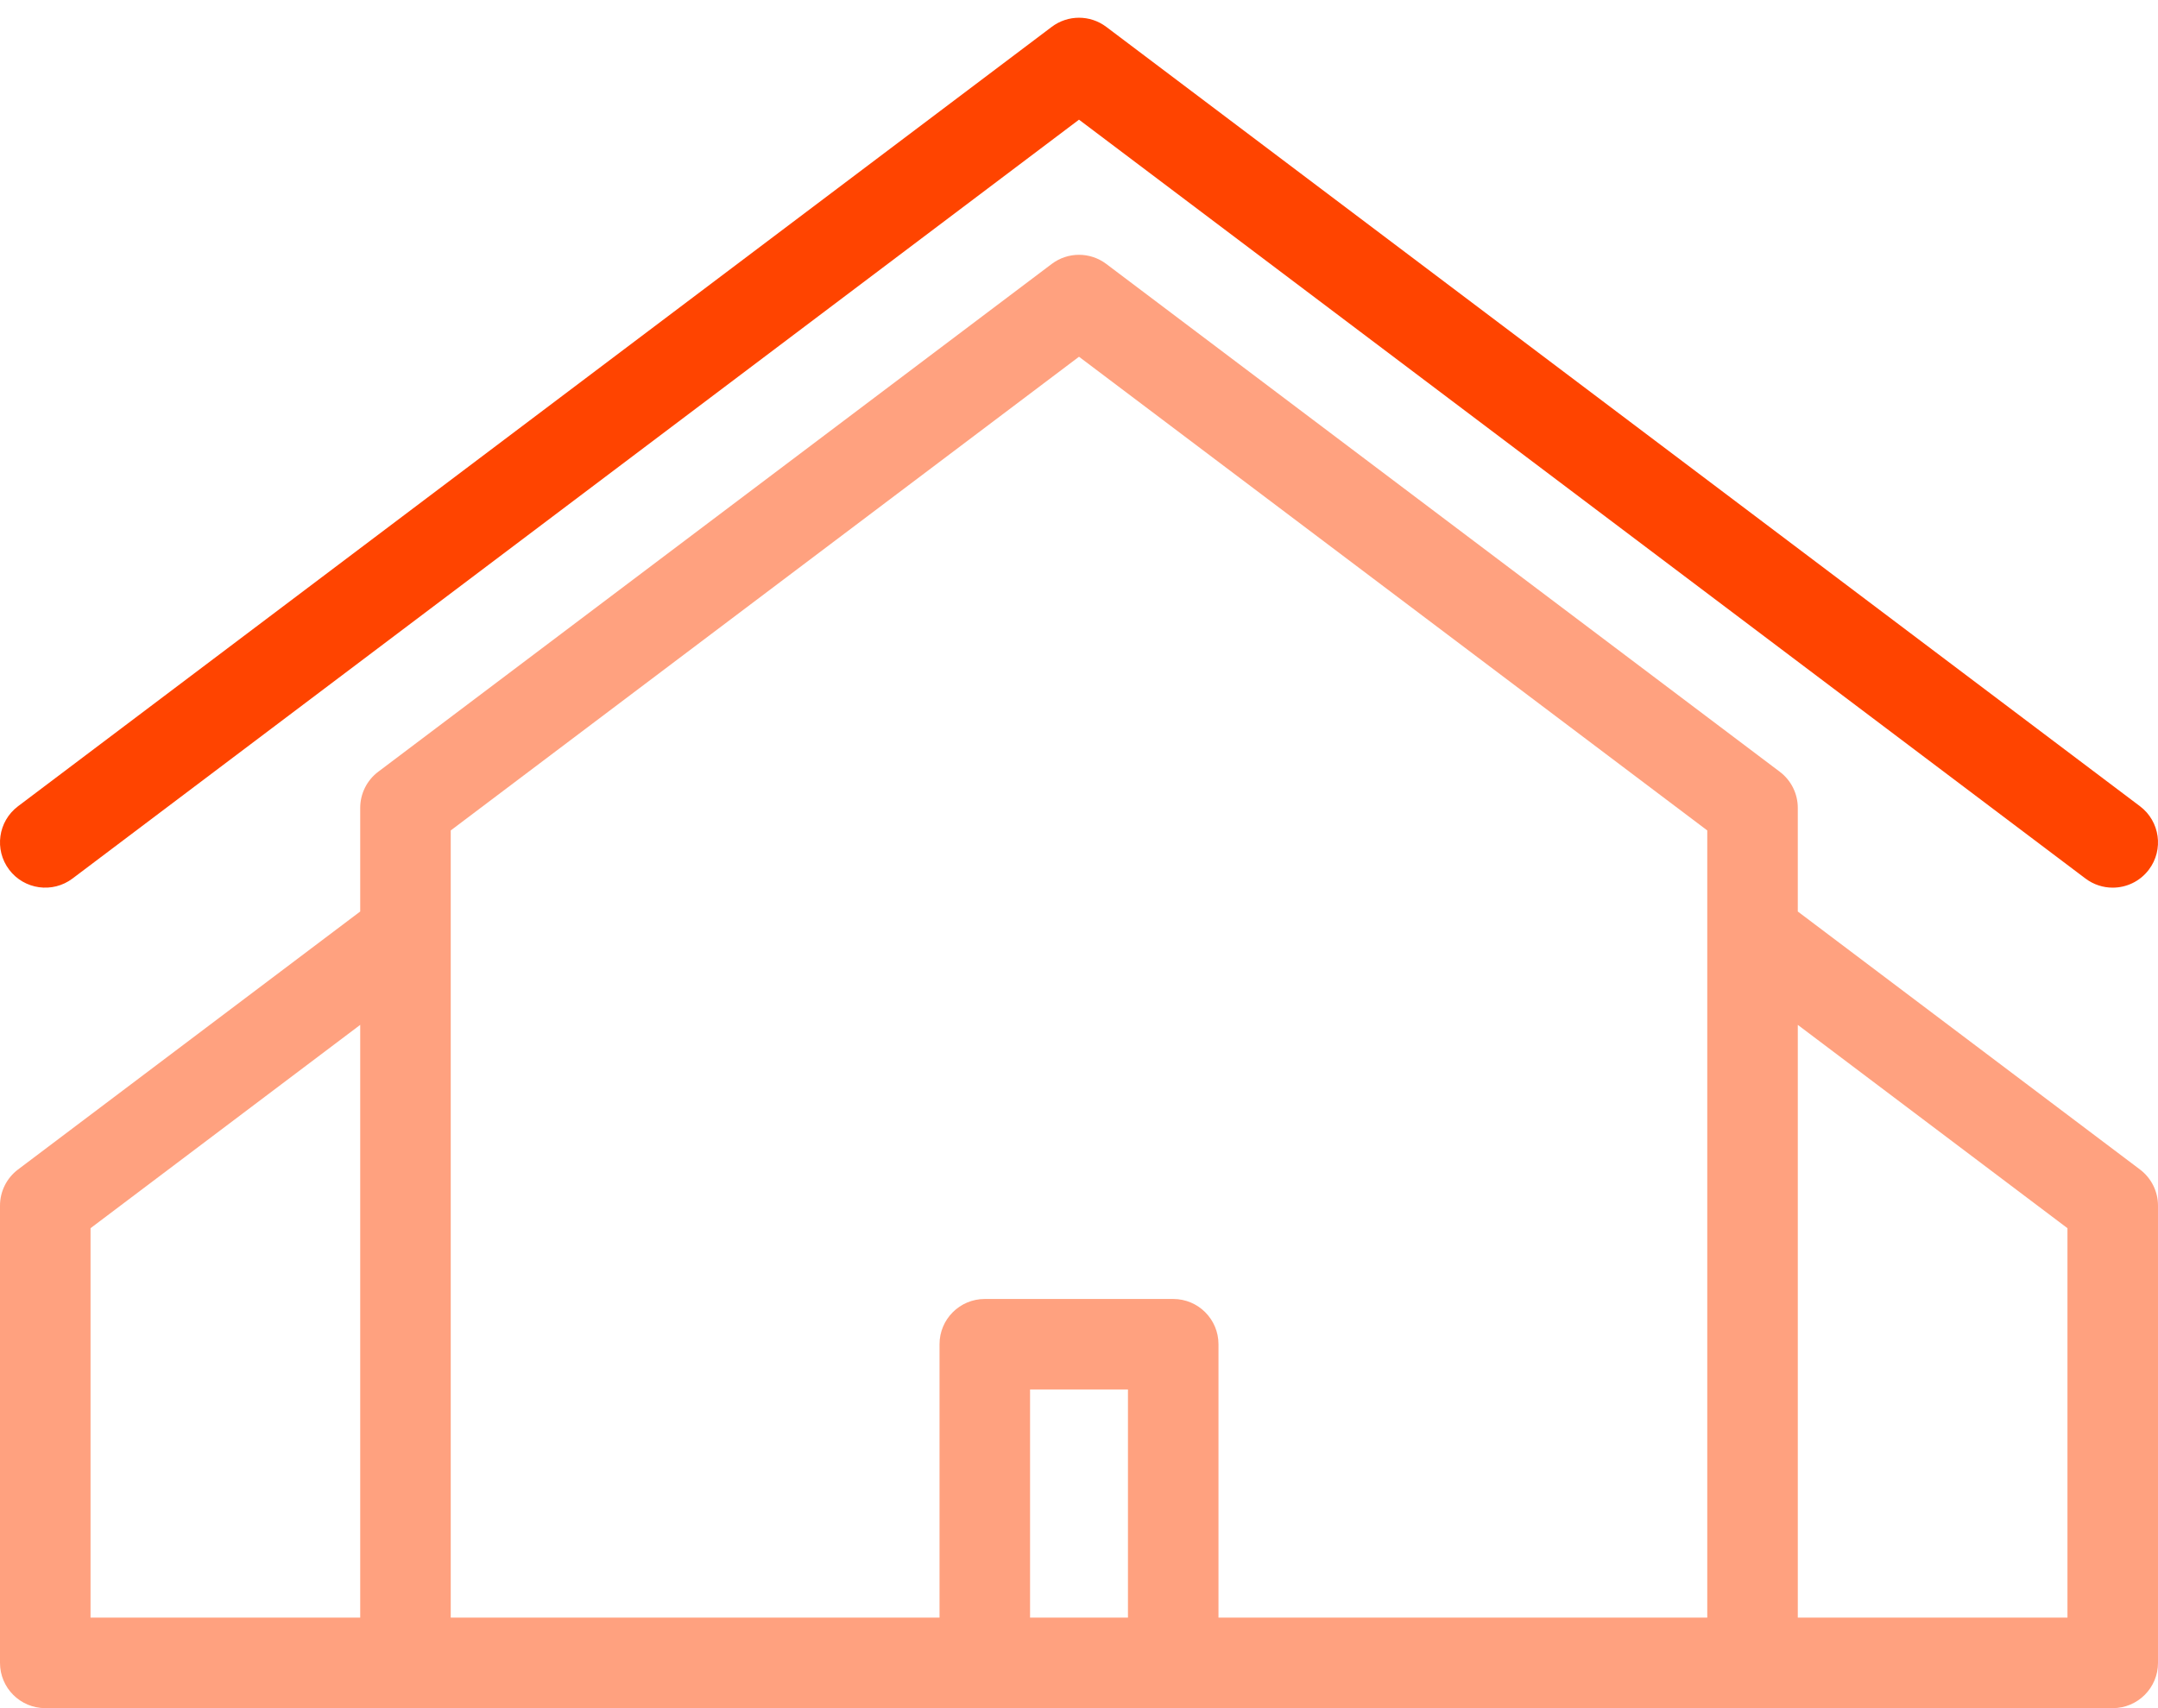 <?xml version="1.0" encoding="UTF-8" standalone="no"?>
<svg
   xmlns:dc="http://purl.org/dc/elements/1.1/"
   xmlns:cc="http://creativecommons.org/ns#"
   xmlns:rdf="http://www.w3.org/1999/02/22-rdf-syntax-ns#"
   xmlns:svg="http://www.w3.org/2000/svg"
   xmlns="http://www.w3.org/2000/svg"
   id="svg5406"
   version="1.1"
   stroke-miterlimit="1.414"
   stroke-linejoin="round"
   clip-rule="evenodd"
   fill-rule="evenodd"
   viewBox="0 0 240 190">
  <defs
     id="defs5410" />
  <path
     style="fill:none"
     id="path5385"
     d="M -247.883,-1.752 H -7.883 V 188.248 H -247.883 Z" />
  <clipPath
     id="a">
    <path
       id="path5387"
       d="M0 0h240v190H0z" />
  </clipPath>
  <path
     id="path6594"
     d="m -262.336,-10.511 h 240 V 179.489 h -240 z"
     style="clip-rule:evenodd;fill:none;fill-rule:evenodd;stroke-linejoin:round;stroke-miterlimit:1.414" />
  <path
     style="stroke-width:0.719;fill:#ff4400;fill-opacity:0.502"
     id="path960"
     d="M 237.997,130.086 199.94,101.388 V 89.863 c 0,-1.58 -0.741,-3.068 -2.003,-4.019 L 123.031,29.357 c -1.795,-1.353 -4.267,-1.353 -6.062,0 L 42.063,85.844 c -1.261,0.951 -2.003,2.439 -2.003,4.019 V 101.388 L 2.003,130.086 c -1.261,0.951 -2.003,2.439 -2.003,4.019 v 50.86 C 5.4439468e-4,187.746 2.254,190 5.035,190 h 40.059 40.059 69.694 40.059 40.059 c 2.78,0 5.034,-2.254 5.034,-5.034 v -50.86 c 0,-1.58 -0.741,-3.068 -2.003,-4.019 z m -112.553,49.845 h -10.887 v -25.376 h 10.887 z m 10.068,0 v -30.41 c 0,-2.78 -2.254,-5.034 -5.034,-5.034 h -20.956 c -2.78,0 -5.034,2.254 -5.034,5.034 v 30.41 H 80.118 50.128 V 92.371 L 120,39.681 189.872,92.371 V 179.931 H 159.881 Z M 10.069,136.614 40.06,113.998 v 65.933 H 10.069 Z m 219.862,43.317 h -29.991 v -65.933 l 29.991,22.616 z" />
  <path
     style="stroke-width:0.719;fill:#ff4400;fill-opacity:1"
     id="path962"
     d="M 8.065,97.72 120,13.311 231.934,97.72 c 0.908,0.685 1.972,1.015 3.028,1.015 1.525,0 3.033,-0.691 4.023,-2.004 1.674,-2.219 1.232,-5.376 -0.988,-7.05 L 123.031,2.987 c -1.795,-1.353 -4.267,-1.353 -6.062,0 L 2.003,89.682 c -2.22,1.674 -2.662,4.831 -0.988,7.05 1.673,2.22 4.831,2.662 7.05,0.988 z" />
</svg>
